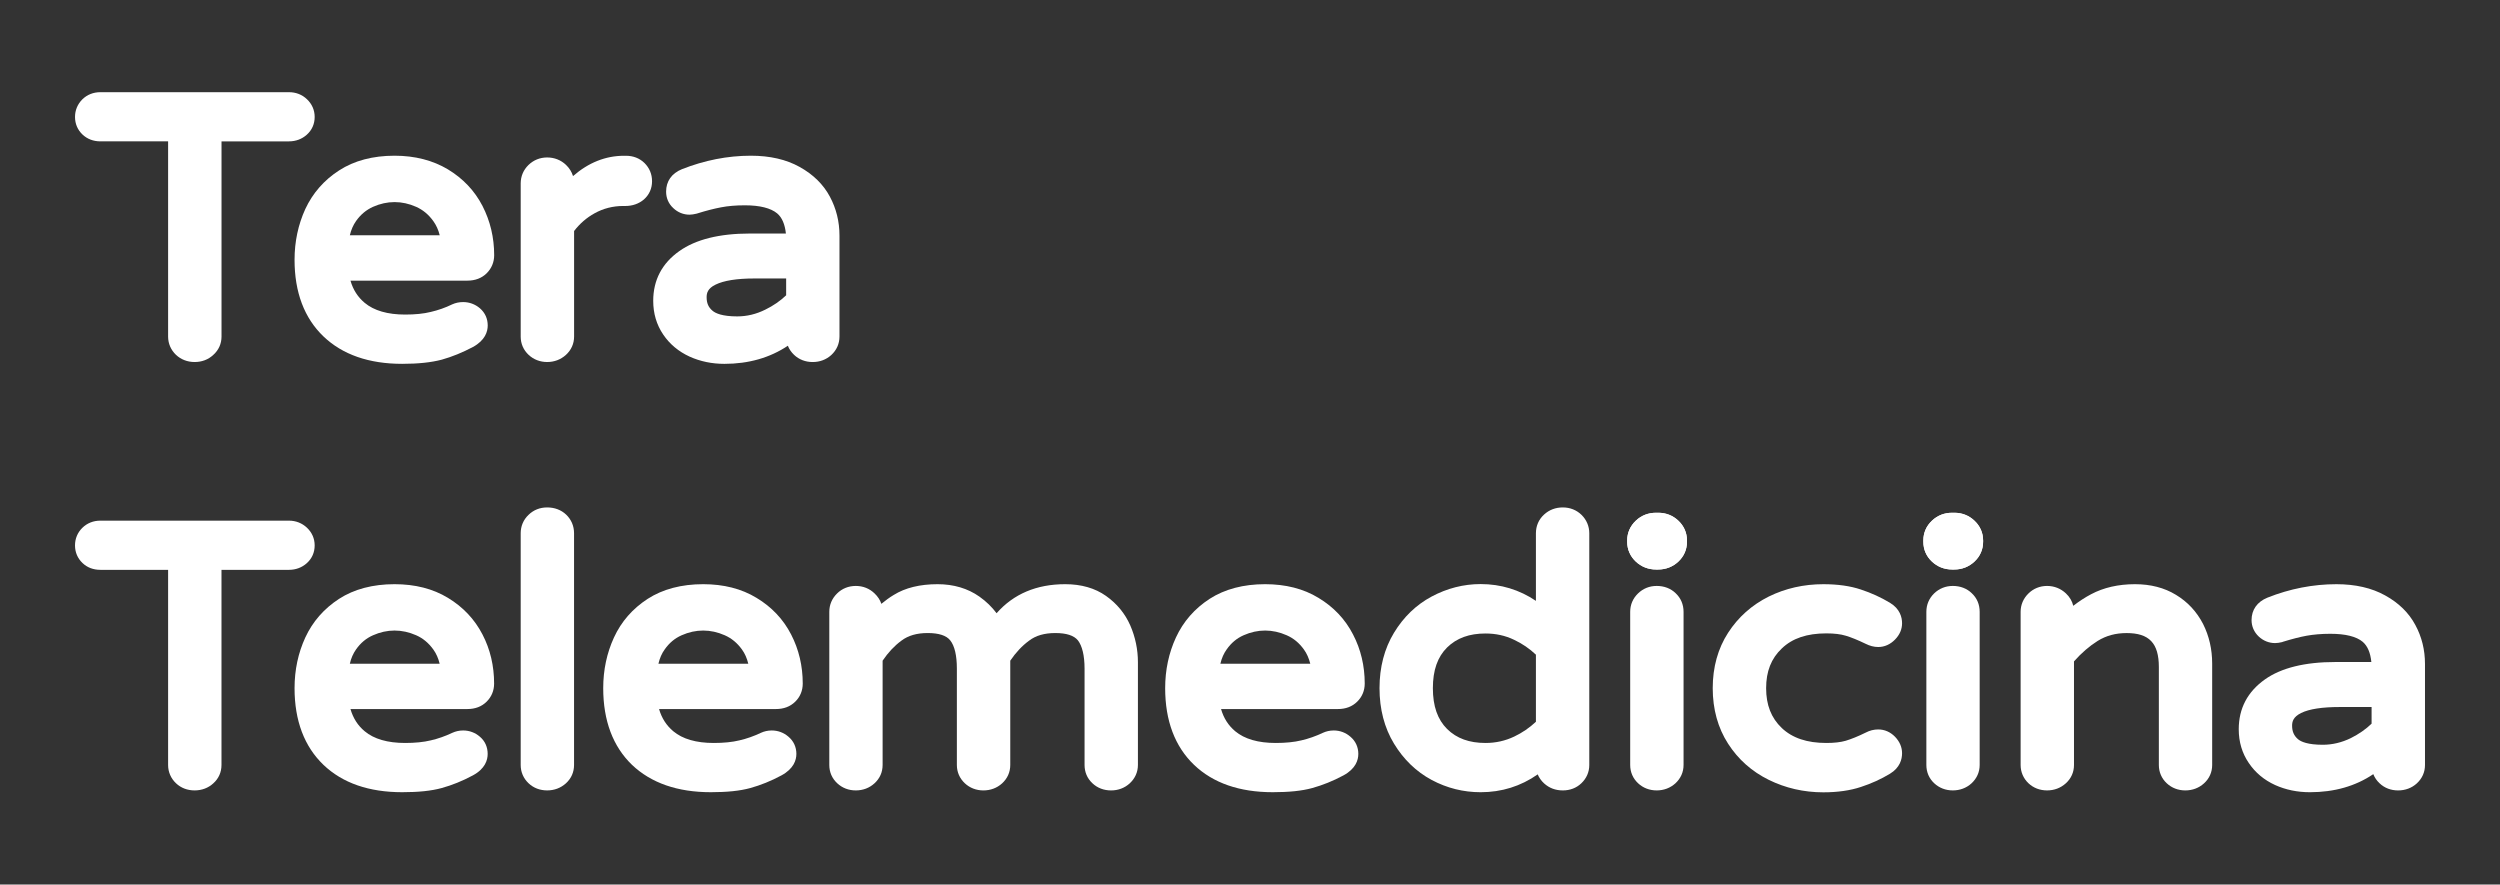 <?xml version="1.0" encoding="utf-8"?>
<!-- Generator: Adobe Illustrator 16.0.0, SVG Export Plug-In . SVG Version: 6.00 Build 0)  -->
<!DOCTYPE svg PUBLIC "-//W3C//DTD SVG 1.1//EN" "http://www.w3.org/Graphics/SVG/1.1/DTD/svg11.dtd">
<svg version="1.1" id="Layer_1" xmlns="http://www.w3.org/2000/svg" xmlns:xlink="http://www.w3.org/1999/xlink" x="0px" y="0px"
	 width="571.906px" height="202.341px" viewBox="5571.218 2563.72 571.906 202.341"
	 enable-background="new 5571.218 2563.72 571.906 202.341" xml:space="preserve">
<rect x="5571.218" y="2563.72" width="571.906" height="202.341" fill="#333333" stroke="none"/>
<rect x="1127.075" y="2853.246" fill="#33B9D7" width="6082.341" height="1672.239"/>
<g>
	<g>
		<g>
			<g>
				<path opacity="0.4" fill="#FFFFFF" d="M3895.787-1310.696v552.493c-107.677,0-194.991-87.345-194.991-195.034v-294.076
					c0-52.954-42.877-95.863-95.831-95.863h-99.104c-53.875,0-97.495-43.645-97.495-97.533c0-53.813,43.62-97.477,97.495-97.477
					h162.462C3794.005-1538.186,3895.787-1436.335,3895.787-1310.696"/>
				<g opacity="0.4">
					<defs>
						<path id="SVGID_1_" opacity="0.4" d="M3895.787-1538.186L3895.787-1538.186c0,107.646,87.277,194.96,194.96,194.96
							c53.863,0,97.472-43.651,97.472-97.539c0-53.869-43.608-97.421-97.472-97.421H3895.787z"/>
					</defs>
					<use xlink:href="#SVGID_1_"  overflow="visible" fill="#FFFFFF"/>
					<clipPath id="SVGID_2_">
						<use xlink:href="#SVGID_1_"  overflow="visible"/>
					</clipPath>
					<polygon clip-path="url(#SVGID_2_)" fill="#FFFFFF" points="3798.632,-1448.608 4030.099,-1197.496 4285.423,-1432.742 
						4053.889,-1683.9 					"/>
				</g>
			</g>
			<linearGradient id="SVGID_3_" gradientUnits="userSpaceOnUse" x1="3418.781" y1="-1164.716" x2="3906.204" y2="-1164.716">
				<stop  offset="0" style="stop-color:#F48031"/>
				<stop  offset="1" style="stop-color:#EF5023"/>
			</linearGradient>
			<path fill="url(#SVGID_3_)" d="M3906.204-1327.218v552.494c-107.678,0-194.991-87.352-194.991-195.035v-294.076
				c0-52.96-42.878-95.863-95.832-95.863h-99.11c-53.875,0-97.489-43.645-97.489-97.539c0-53.808,43.614-97.471,97.489-97.471
				h162.462C3804.422-1554.707,3906.204-1452.863,3906.204-1327.218"/>
			<g>
				<defs>
					<path id="SVGID_4_" d="M3906.253-1554.658L3906.253-1554.658c0,107.646,87.277,194.96,194.967,194.96
						c53.856,0,97.465-43.645,97.465-97.539c0-53.863-43.608-97.421-97.465-97.421H3906.253z"/>
				</defs>
				<clipPath id="SVGID_5_">
					<use xlink:href="#SVGID_4_"  overflow="visible"/>
				</clipPath>
				<linearGradient id="SVGID_6_" gradientUnits="userSpaceOnUse" x1="3808.928" y1="-1457.167" x2="4296.065" y2="-1457.167">
					<stop  offset="0" style="stop-color:#F48031"/>
					<stop  offset="1" style="stop-color:#EF5023"/>
				</linearGradient>
				
					<polygon clip-path="url(#SVGID_5_)" fill="#FFFFFF" stroke="url(#SVGID_6_)" stroke-width="0.25" stroke-miterlimit="10" points="
					3809.104,-1465.086 4040.564,-1213.961 4295.889,-1449.214 4064.36,-1700.372 				"/>
				<linearGradient id="SVGID_7_" gradientUnits="userSpaceOnUse" x1="3906.128" y1="-1457.178" x2="4198.81" y2="-1457.178">
					<stop  offset="0" style="stop-color:#F48031"/>
					<stop  offset="1" style="stop-color:#EF5023"/>
				</linearGradient>
				
					<use xlink:href="#SVGID_4_"  overflow="visible" fill="none" stroke="url(#SVGID_7_)" stroke-width="0.25" stroke-miterlimit="10"/>
			</g>
		</g>
	</g>
	<g id="text_3_">
		<path fill="#FFFFFF" d="M4502.973-1072.048c0-7.268-2.857-13.763-8.245-18.854c-5.159-4.862-11.839-7.484-19.138-7.484h-200.843
			c-7.447,0-14.084,2.623-19.188,7.633c-5.097,4.985-7.818,11.523-7.818,18.705c0,7.379,2.765,13.787,7.967,18.754
			c5.011,4.855,11.592,7.286,19.039,7.286h72.142v207.863c0,7.503,3.012,14.319,8.405,19.435c5.345,5.079,12.217,7.615,19.85,7.615
			c7.534,0,14.462-2.536,19.843-7.485c5.777-5.159,8.746-11.975,8.746-19.564v-207.863h71.857c7.206,0,13.837-2.431,19.039-7.138
			C4500.115-1058.069,4502.973-1064.563,4502.973-1072.048"/>
		<path fill="#FFFFFF" d="M4686.075-905.578c5.245-5.097,8.01-11.827,8.01-19.305c0-18.754-4.095-36.408-12.364-52.255
			c-8.388-16.23-20.802-29.393-36.835-39.042c-16.026-9.742-35.121-14.536-56.825-14.536c-23.097,0-43.052,5.246-59.078,15.587
			c-16.088,10.447-28.15,24.278-35.987,41.177c-7.577,16.447-11.449,34.552-11.449,53.968c0,34.707,10.46,62.164,30.822,81.686
			c20.202,19.336,48.396,29.115,83.808,29.115c17.084,0,30.964-1.373,42.123-4.447c10.93-3.031,22.051-7.466,33.222-13.503
			c13.027-7.058,15.692-16.255,15.692-22.837c0-7.25-2.771-13.614-8.214-18.253c-5.097-4.435-11.307-6.711-17.889-6.711
			c-4.206,0-8.06,0.903-11.591,2.517c-7.349,3.501-15.137,6.254-22.855,8.017c-7.646,1.874-16.855,2.777-27.297,2.777
			c-18.705,0-33.266-4.194-43.144-12.495c-7.343-6.087-12.254-13.825-15.13-23.629h124.458
			C4673.902-897.748,4680.817-900.37,4686.075-905.578 M4540.432-945.982c1.287-5.913,3.631-11.028,6.631-15.309
			c4.874-6.903,10.794-11.845,18.093-15.049c15.03-6.687,30.729-6.687,45.896,0c7.262,3.204,13.225,8.189,18.278,15.136
			c3.099,4.305,5.356,9.396,6.772,15.222H4540.432z"/>
		<path fill="#FFFFFF" d="M4750.584-1112.47c-7.732,0-14.549,2.709-19.893,7.955c-5.506,5.245-8.308,12.13-8.308,19.528v246.844
			c0,7.503,2.957,14.319,8.394,19.435c5.345,5.079,12.174,7.615,19.807,7.615c7.533,0,14.405-2.536,19.886-7.485
			c5.74-5.159,8.74-11.975,8.74-19.564v-246.844c0-7.72-2.913-14.561-8.437-19.85
			C4765.516-1109.848,4758.451-1112.47,4750.584-1112.47"/>
		<path fill="#FFFFFF" d="M5014.747-905.578c5.245-5.097,8.022-11.827,8.022-19.305c0-18.754-4.163-36.408-12.364-52.255
			c-8.345-16.23-20.766-29.393-36.891-39.042c-15.983-9.742-35.065-14.536-56.776-14.536c-23.104,0-43.002,5.246-59.078,15.587
			c-16.125,10.447-28.156,24.278-35.938,41.177c-7.583,16.447-11.449,34.552-11.449,53.968c0,34.707,10.404,62.164,30.68,81.686
			c20.345,19.336,48.488,29.115,83.894,29.115c17.135,0,30.965-1.373,42.136-4.447c10.874-3.031,22.046-7.466,33.167-13.503
			c13.014-7.058,15.834-16.255,15.834-22.837c0-7.25-2.912-13.614-8.355-18.253c-5.104-4.435-11.252-6.711-17.932-6.711
			c-4.107,0-8.018,0.903-11.506,2.517c-7.391,3.501-15.123,6.254-22.855,8.017c-7.59,1.874-16.843,2.777-27.34,2.777
			c-18.704,0-33.209-4.194-43.131-12.495c-7.256-6.087-12.278-13.825-15.136-23.629h124.452
			C5002.524-897.748,5009.446-900.37,5014.747-905.578 M4869.061-945.982c1.386-5.913,3.587-11.028,6.729-15.309
			c4.813-6.903,10.781-11.845,18.037-15.049c15.03-6.687,30.772-6.687,45.853,0c7.306,3.204,13.312,8.189,18.334,15.136
			c3.136,4.305,5.345,9.396,6.772,15.222H4869.061z"/>
		<path fill="#FFFFFF" d="M5345.763-1018.228c-11.697-8.301-26.35-12.489-43.422-12.489c-30.544,0-55.025,10.342-73.112,30.915
			c-4.954-6.6-10.961-12.513-18.315-17.715c-12.408-8.728-27.438-13.2-44.566-13.2c-18.705,0-34.416,3.848-46.57,11.394
			c-4.732,2.795-9.074,6.105-13.268,9.525c-1.342-4.088-3.829-7.868-7.312-11.159c-5.388-5.202-12.303-7.911-19.893-7.911
			c-7.769,0-14.702,2.814-19.954,8.017c-5.438,5.332-8.295,12.062-8.295,19.571v163.049c0,7.589,2.857,14.319,8.449,19.521
			c5.344,4.992,12.117,7.615,19.8,7.615c7.497,0,14.406-2.536,19.806-7.485c5.771-5.245,8.729-11.975,8.729-19.651v-111.036
			c5.913-8.752,12.643-15.891,19.984-21.291c7.312-5.523,16.516-8.146,28.064-8.146c11.74,0,19.898,2.623,23.949,7.8
			c4.684,5.833,7.076,16.193,7.076,30.018v102.654c0,7.589,2.945,14.319,8.486,19.521c5.295,4.949,12.18,7.615,19.757,7.615
			c7.583,0,14.419-2.536,19.899-7.485c5.733-5.245,8.733-11.975,8.733-19.651v-111.036c5.913-8.752,12.644-15.891,19.997-21.291
			c7.244-5.523,16.417-8.146,28.045-8.146c11.797,0,19.818,2.623,24.013,7.8c4.534,5.833,7.063,16.193,7.063,30.018v102.654
			c0,7.589,2.814,14.319,8.395,19.521c5.244,4.992,12.16,7.615,19.849,7.615c7.491,0,14.375-2.536,19.8-7.485
			c5.678-5.245,8.783-11.975,8.783-19.651v-109.471c0-13.503-2.759-26.684-8.104-39.024
			C5366.039-999.474,5357.299-1010.076,5345.763-1018.228"/>
		<path fill="#FFFFFF" d="M5613.217-905.578c5.245-5.097,8.065-11.827,8.065-19.305c0-18.754-4.15-36.408-12.42-52.255
			c-8.344-16.23-20.752-29.393-36.878-39.042c-15.94-9.742-35.065-14.536-56.782-14.536c-23.098,0-42.983,5.246-59.078,15.587
			c-16.076,10.447-28.106,24.278-35.919,41.177c-7.596,16.447-11.462,34.552-11.462,53.968c0,34.707,10.404,62.164,30.791,81.686
			c20.221,19.336,48.365,29.115,83.783,29.115c17.127,0,31.014-1.373,42.135-4.447c10.881-3.031,22.082-7.466,33.254-13.503
			c12.982-7.058,15.748-16.255,15.748-22.837c0-7.25-2.914-13.614-8.357-18.253c-5.096-4.435-11.213-6.711-17.832-6.711
			c-4.206,0-8.078,0.903-11.604,2.517c-7.393,3.501-15.137,6.254-22.855,8.017c-7.59,1.874-16.838,2.777-27.297,2.777
			c-18.748,0-33.21-4.194-43.188-12.495c-7.242-6.087-12.253-13.825-15.074-23.629h124.403
			C5601.001-897.748,5607.916-900.37,5613.217-905.578 M5467.53-945.982c1.386-5.913,3.631-11.028,6.742-15.309
			c4.855-6.903,10.77-11.845,18.024-15.049c15.03-6.687,30.785-6.687,45.853,0c7.349,3.204,13.312,8.189,18.334,15.136
			c3.148,4.305,5.345,9.396,6.816,15.222H5467.53z"/>
		<path fill="#FFFFFF" d="M5832.282-1112.47c-7.732,0-14.406,2.518-19.955,7.546c-5.721,5.202-8.728,12.105-8.728,19.936v72.011
			c-17.561-11.827-37.317-17.87-58.873-17.87c-18.321,0-35.845,4.559-52.156,13.268c-16.472,8.79-29.975,21.822-40.132,38.616
			c-10.218,16.855-15.408,36.705-15.408,58.979c0,22.324,5.19,42.191,15.408,59.022c10.157,16.793,23.66,29.87,40.132,38.709
			c16.312,8.728,33.835,13.07,52.156,13.07c22.379,0,42.698-6.34,60.784-19.008c1.473,3.55,3.773,6.859,6.816,9.612
			c5.549,5.054,12.223,7.485,19.955,7.485c7.546,0,14.418-2.536,19.707-7.615c5.48-5.202,8.449-11.932,8.449-19.435v-246.844
			c0-7.398-2.871-14.283-8.313-19.614C5846.786-1109.761,5839.871-1112.47,5832.282-1112.47 M5780.46-868.44
			c-9.501,4.534-19.664,6.816-30.531,6.816c-17.276,0-30.687-4.819-40.898-14.882c-10.17-10.107-15.167-24.296-15.167-43.478
			c0-19.181,4.997-33.302,15.167-43.366c10.212-10.021,23.622-14.882,40.898-14.882c10.781,0,21.03,2.153,30.531,6.773
			c8.536,4.002,16.323,9.353,23.14,15.786v71.43C5796.783-877.793,5788.996-872.461,5780.46-868.44"/>
		<path fill="#FFFFFF" d="M5955.292-1098.342c-5.869-5.592-13.262-8.45-21.414-8.45h-2.437c-8.165,0-15.606,2.858-21.433,8.45
			c-6.006,5.678-9.211,12.946-9.211,21.006v1.466c0,8.165,3.205,15.414,9.211,21.092c5.826,5.48,13.268,8.406,21.433,8.406h2.437
			c8.152,0,15.545-2.926,21.414-8.406c6.025-5.678,9.174-12.927,9.174-21.092v-1.466
			C5964.466-1085.396,5961.317-1092.664,5955.292-1098.342"/>
		<path fill="#FFFFFF" d="M5932.245-1028.867c-7.775,0-14.598,2.814-19.941,8.017c-5.486,5.332-8.301,12.062-8.301,19.571v163.049
			c0,7.589,2.857,14.319,8.406,19.521c5.331,4.992,12.16,7.615,19.836,7.615c7.49,0,14.375-2.536,19.855-7.485
			c5.678-5.245,8.734-11.975,8.734-19.651v-163.049c0-7.831-2.908-14.647-8.456-19.849
			C5947.146-1026.245,5940.069-1028.867,5932.245-1028.867"/>
		<path fill="#FFFFFF" d="M6112.905-978.338c8.405,0,15.32,0.835,20.665,2.493c5.771,1.701,12.921,4.621,21.235,8.623
			c4.286,2.152,8.783,3.396,13.359,3.396c6.73,0,12.879-2.814,17.889-7.936c4.918-5.01,7.497-10.917,7.497-17.351
			c0-6.296-2.196-15.371-12.978-21.865c-9.463-5.679-19.805-10.429-30.877-14.066c-11.308-3.823-24.773-5.672-39.996-5.672
			c-20.889,0-40.403,4.429-58.105,13.138c-18.043,8.987-32.598,21.971-43.33,38.616c-10.837,16.75-16.36,36.593-16.36,58.979
			c0,22.429,5.523,42.315,16.36,59.133c10.732,16.682,25.287,29.628,43.33,38.511c17.702,8.709,37.217,13.268,58.105,13.268
			c15.223,0,28.688-1.936,39.996-5.703c11.072-3.612,21.414-8.294,30.934-14.06c10.725-6.495,12.921-15.482,12.921-21.89
			c0-6.408-2.579-12.427-7.54-17.542c-4.967-5.078-11.115-7.763-17.846-7.763c-4.576,0-9.073,1.095-13.359,3.371
			c-8.252,4.064-15.465,6.928-21.235,8.666c-5.345,1.571-12.26,2.369-20.665,2.369c-20.611,0-36.167-5.246-47.475-15.934
			c-11.27-10.75-16.657-24.538-16.657-42.426c0-17.845,5.388-31.583,16.657-42.271
			C6076.738-973.136,6092.294-978.338,6112.905-978.338"/>
		<path fill="#FFFFFF" d="M6270.616-1098.342c-5.871-5.592-13.219-8.45-21.427-8.45h-2.388c-8.202,0-15.612,2.858-21.42,8.45
			c-6.063,5.678-9.168,12.946-9.168,21.006v1.466c0,8.165,3.105,15.414,9.168,21.092c5.808,5.48,13.218,8.406,21.42,8.406h2.388
			c8.208,0,15.556-2.926,21.427-8.406c6.062-5.678,9.24-12.927,9.24-21.092v-1.466
			C6279.856-1085.396,6276.678-1092.664,6270.616-1098.342"/>
		<path fill="#FFFFFF" d="M6247.563-1028.867c-7.677,0-14.554,2.814-19.942,8.017c-5.399,5.332-8.201,12.062-8.201,19.571v163.049
			c0,7.589,2.802,14.319,8.381,19.521c5.344,4.992,12.186,7.615,19.763,7.615s14.462-2.536,19.899-7.485
			c5.678-5.245,8.733-11.975,8.733-19.651v-163.049c0-7.831-2.864-14.647-8.45-19.849
			C6262.494-1026.245,6255.442-1028.867,6247.563-1028.867"/>
		<path fill="#FFFFFF" d="M6485.239-1019.385c-12.396-7.596-27.049-11.332-43.65-11.332c-17.709,0-33.457,3.612-46.725,10.683
			c-6.539,3.42-12.879,7.614-18.996,12.346c-1.225-5.054-3.848-9.482-7.861-13.268c-5.45-5.097-12.365-7.911-20.041-7.911
			c-7.59,0-14.555,2.814-19.855,8.06c-5.389,5.289-8.301,12.019-8.301,19.528v163.136c0,7.503,2.956,14.319,8.355,19.435
			c5.389,5.079,12.254,7.615,19.801,7.615c7.583,0,14.405-2.536,19.893-7.485c5.771-5.159,8.783-11.975,8.783-19.564v-110.374
			c7.967-8.988,16.459-16.317,25.23-21.804c9.173-5.672,19.236-8.338,30.834-8.338c24.006,0,34.311,10.769,34.311,36.21v104.306
			c0,7.503,2.914,14.319,8.406,19.435c5.345,4.992,12.161,7.615,19.794,7.615c7.503,0,14.412-2.536,19.843-7.485
			c5.734-5.159,8.74-11.975,8.74-19.564v-108.073c0-15.136-3.247-29.394-9.687-42.142
			C6507.384-1001.367,6497.796-1011.838,6485.239-1019.385"/>
		<path fill="#FFFFFF" d="M6740.198-987.22c-6.921-12.99-17.752-23.628-32.207-31.564c-14.227-7.936-31.688-11.932-51.865-11.932
			c-24.822,0-49.539,4.794-73.496,14.338c-10.881,4.411-16.887,12.903-16.887,23.913c0,6.73,2.716,12.835,7.683,17.499
			c4.775,4.454,10.788,6.946,17.375,6.946c2.196,0,4.583-0.34,7.583-1.052l0.619-0.278c9.303-2.882,17.895-5.122,25.385-6.495
			c7.207-1.293,15.748-2.066,25.244-2.066c16.082,0,27.674,2.864,34.502,8.561c5.189,4.472,8.201,11.61,9.204,21.501h-38.405
			c-32.363,0-57.655,6.235-75.018,18.575c-18.421,13.101-27.816,30.859-27.816,52.985c0,13.503,3.581,25.565,10.645,35.888
			c6.91,10.317,16.404,18.235,28.145,23.585c11.363,5.122,23.758,7.633,37.026,7.633c25.812,0,48.487-6.383,67.478-19.243
			c1.441,3.594,3.631,6.878,6.674,9.717c5.301,5.079,12.18,7.615,19.763,7.615c7.577,0,14.499-2.536,19.898-7.485
			c5.722-5.245,8.728-11.975,8.728-19.564v-107.665C6750.454-960.641,6747.071-974.515,6740.198-987.22 M6671.447-866.789
			c-9.655,4.688-19.676,7.076-29.876,7.076c-15.891,0-23.152-3.204-26.355-5.932c-4.33-3.699-6.285-8.239-6.285-14.388
			c0-4.367,1.15-9.309,9.588-13.521c8.728-4.28,22.564-6.365,41.232-6.365h33.834v17.734
			C6687.517-876.29,6680.026-871.088,6671.447-866.789"/>
		<path fill="#FFFFFF" d="M4274.747-1502.329h72.142v207.863c0,7.589,3.012,14.319,8.405,19.502
			c5.345,5.01,12.217,7.633,19.85,7.633c7.59,0,14.462-2.518,19.843-7.571c5.777-5.134,8.79-11.932,8.79-19.564v-207.863h71.813
			c7.206,0,13.837-2.425,19.039-7.138c5.486-4.923,8.344-11.418,8.344-18.853c0-7.312-2.857-13.806-8.245-18.903
			c-5.159-4.949-11.839-7.484-19.138-7.484h-200.843c-7.447,0-14.084,2.623-19.188,7.614c-5.097,5.115-7.818,11.567-7.818,18.773
			c0,7.33,2.765,13.738,7.967,18.705C4260.719-1504.865,4267.3-1502.329,4274.747-1502.329"/>
		<path fill="#FFFFFF" d="M4644.886-1472.502c-16.082-9.631-35.164-14.555-56.825-14.555c-23.054,0-42.996,5.245-59.078,15.692
			c-16.132,10.367-28.15,24.297-35.987,41.09c-7.533,16.515-11.449,34.639-11.449,54.08c0,34.639,10.41,62.078,30.822,81.642
			c20.245,19.354,48.445,29.159,83.808,29.159c17.084,0,30.908-1.485,42.179-4.454c10.874-3.05,21.995-7.565,33.21-13.503
			c12.921-7.095,15.704-16.317,15.704-22.899c0-7.243-2.826-13.546-8.27-18.278c-5.097-4.342-11.251-6.643-17.889-6.643
			c-4.206,0-8.115,0.816-11.641,2.431c-7.299,3.55-15.031,6.26-22.806,8.066c-7.646,1.93-16.855,2.814-27.297,2.814
			c-18.705,0-33.21-4.194-43.144-12.495c-7.299-6.105-12.297-13.825-15.13-23.629h124.458c8.351,0,15.266-2.623,20.566-7.824
			c5.246-5.208,8.022-11.808,8.022-19.311c0-18.792-4.206-36.402-12.42-52.379
			C4673.376-1449.708,4660.969-1462.803,4644.886-1472.502 M4636.158-1402.297h-95.727c1.33-5.827,3.631-10.924,6.631-15.223
			c4.924-6.928,10.837-11.827,18.043-15.099c15.124-6.73,30.835-6.73,45.946,0c7.262,3.272,13.225,8.171,18.278,15.186
			C4632.429-1413.134,4634.729-1408.081,4636.158-1402.297"/>
		<path fill="#FFFFFF" d="M4833.654-1433.497c7.881,0,14.561-2.388,19.998-6.99c5.579-4.985,8.635-11.591,8.635-19.416
			c0-7.503-2.809-14.171-8.065-19.373c-5.246-5.115-12.019-7.719-19.707-7.719h-2.054c-19.608,0-37.83,7.243-54.346,21.649
			c-1.336-4.447-3.915-8.536-7.484-11.932c-5.449-5.202-12.458-7.911-20.047-7.911c-7.688,0-14.549,2.814-19.948,8.066
			c-5.382,5.289-8.252,12.018-8.252,19.608v163.049c0,7.589,2.914,14.319,8.449,19.502c5.345,5.01,12.211,7.633,19.751,7.633
			c7.589,0,14.405-2.623,19.843-7.46c5.783-5.202,8.839-12.043,8.839-19.676v-112.372c6.013-7.868,13.312-14.208,21.848-18.897
			c9.16-5.097,19.416-7.763,30.543-7.763H4833.654z"/>
		<path fill="#FFFFFF" d="M5061.893-1294.465v-107.597c0-14.795-3.445-28.769-10.262-41.48
			c-6.909-12.94-17.802-23.628-32.208-31.583c-14.221-7.936-31.682-11.932-51.871-11.932c-24.859,0-49.521,4.924-73.434,14.363
			c-10.887,4.404-16.855,12.792-16.855,23.907c0,6.816,2.579,12.841,7.602,17.505c4.763,4.559,10.824,7.033,17.362,7.033
			c2.146,0,4.677-0.433,7.534-1.101l0.767-0.235c9.21-2.882,17.802-5.115,25.243-6.495c7.256-1.417,15.805-2.146,25.379-2.146
			c15.946,0,27.588,2.944,34.416,8.641c5.152,4.342,8.202,11.548,9.26,21.414h-38.511c-32.3,0-57.5,6.303-74.955,18.668
			c-18.434,13.008-27.829,30.878-27.829,53.003c0,13.392,3.526,25.435,10.646,35.888c6.859,10.212,16.46,18.185,28.144,23.523
			c11.313,5.115,23.771,7.695,37.039,7.695c25.806,0,48.469-6.495,67.564-19.287c1.385,3.631,3.618,6.816,6.631,9.717
			c5.301,5.01,12.117,7.633,19.805,7.633c7.491,0,14.363-2.518,19.794-7.46C5058.88-1280.035,5061.893-1286.833,5061.893-1294.465
			 M4982.867-1323.104c-9.601,4.775-19.565,7.182-29.876,7.182c-15.891,0-23.134-3.272-26.326-6.043
			c-4.348-3.594-6.26-8.146-6.26-14.301c0-4.385,1.053-9.414,9.539-13.503c8.74-4.299,22.62-6.538,41.227-6.538h33.933v17.895
			C4998.956-1332.5,4991.458-1327.298,4982.867-1323.104"/>
		<path fill="#FFFFFF" d="M5955.292-1098.342c-5.869-5.592-13.262-8.45-21.414-8.45h-2.437c-8.165,0-15.606,2.858-21.433,8.45
			c-6.006,5.678-9.211,12.946-9.211,21.006v1.466c0,8.165,3.205,15.414,9.211,21.092c5.826,5.48,13.268,8.406,21.433,8.406h2.437
			c8.152,0,15.545-2.926,21.414-8.406c6.025-5.678,9.174-12.927,9.174-21.092v-1.466
			C5964.466-1085.396,5961.317-1092.664,5955.292-1098.342"/>
		<path fill="#FFFFFF" d="M6270.616-1098.342c-5.871-5.592-13.219-8.45-21.427-8.45h-2.388c-8.202,0-15.612,2.858-21.42,8.45
			c-6.063,5.678-9.168,12.946-9.168,21.006v1.466c0,8.165,3.105,15.414,9.168,21.092c5.808,5.48,13.218,8.406,21.42,8.406h2.388
			c8.208,0,15.556-2.926,21.427-8.406c6.062-5.678,9.24-12.927,9.24-21.092v-1.466
			C6279.856-1085.396,6276.678-1092.664,6270.616-1098.342"/>
	</g>
</g>
<g>
	<defs>
		<rect id="SVGID_8_" y="-316" width="6435" height="1080"/>
	</defs>
	<clipPath id="SVGID_9_">
		<use xlink:href="#SVGID_8_"  overflow="visible"/>
	</clipPath>
	<g clip-path="url(#SVGID_9_)">
		
			<linearGradient id="SVGID_10_" gradientUnits="userSpaceOnUse" x1="5374.119" y1="207.681" x2="6427.555" y2="207.681" gradientTransform="matrix(1 0.017 -0.018 1.052 4.447 -79.478)">
			<stop  offset="0" style="stop-color:#F48031"/>
			<stop  offset="1" style="stop-color:#EF5023"/>
		</linearGradient>
		<path opacity="0.3" fill="url(#SVGID_10_)" d="M5938.752-349.437l-554.253-9.105l-20.18,1175.306l951.605,15.633
			c0,0,237.458-370.56,6.218-587.716s-110.404-519.965-32.289-553.516c78.117-33.549,12.608-34.627,12.608-34.627"/>
		<path fill="#33B9D7" d="M6254.305,764H0V-316h6254.305c0,0-220.813,272,0,540C6475.115,492,6344.264,652,6254.305,764z"/>
	</g>
</g>
<g>
	<defs>
		<rect id="SVGID_11_" x="156.534" y="1245.756" width="6278.466" height="1053.727"/>
	</defs>
	<clipPath id="SVGID_12_">
		<use xlink:href="#SVGID_11_"  overflow="visible"/>
	</clipPath>
	<rect x="50.988" y="1266.619" clip-path="url(#SVGID_12_)" fill="#33B9D7" width="5569.645" height="1012"/>
	<polyline clip-path="url(#SVGID_12_)" fill="#33B9D7" points="6109.738,1266.619 5610.661,1266.619 5610.661,2278.619 
		6350.188,2278.619 6350.188,1580.865 	"/>
	<g clip-path="url(#SVGID_12_)">
		<g>
			<g>
				<path opacity="0.4" fill="#FFFFFF" d="M6410.179,1575.771v747.232c-145.629,0-263.721-118.135-263.721-263.781v-397.729
					c0-71.619-57.99-129.648-129.607-129.648h-134.037c-72.863,0-131.859-59.029-131.859-131.912
					c0-72.783,58.996-131.834,131.859-131.834h219.725C6272.521,1268.1,6410.179,1405.848,6410.179,1575.771"/>
			</g>
			<linearGradient id="SVGID_13_" gradientUnits="userSpaceOnUse" x1="5765.041" y1="1773.206" x2="6424.268" y2="1773.206">
				<stop  offset="0" style="stop-color:#F48031"/>
				<stop  offset="1" style="stop-color:#EF5023"/>
			</linearGradient>
			<path fill="url(#SVGID_13_)" d="M6424.268,1553.426v747.232c-145.632,0-263.721-118.141-263.721-263.781v-397.729
				c0-71.625-57.991-129.648-129.609-129.648h-134.045c-72.864,0-131.852-59.027-131.852-131.92
				c0-72.773,58.987-131.826,131.852-131.826h219.726C6286.61,1245.754,6424.268,1383.496,6424.268,1553.426"/>
		</g>
	</g>
</g>
<g id="text_1_">
	<path fill="#FFFFFF" d="M5643.201,2688.484c0-1.561-0.613-2.957-1.771-4.049c-1.107-1.047-2.542-1.609-4.109-1.609h-43.143
		c-1.6,0-3.025,0.563-4.121,1.641c-1.096,1.07-1.68,2.475-1.68,4.018c0,1.586,0.594,2.961,1.712,4.029
		c1.076,1.043,2.489,1.564,4.089,1.564h15.496v44.65c0,1.611,0.646,3.074,1.806,4.174c1.148,1.09,2.624,1.635,4.264,1.635
		c1.618,0,3.106-0.545,4.262-1.607c1.241-1.107,1.88-2.572,1.88-4.201v-44.65h15.436c1.547,0,2.971-0.521,4.089-1.533
		C5642.588,2691.486,5643.201,2690.092,5643.201,2688.484"/>
	<path fill="#FFFFFF" d="M5682.531,2724.242c1.127-1.094,1.721-2.541,1.721-4.146c0-4.029-0.879-7.82-2.655-11.225
		c-1.802-3.486-4.469-6.314-7.912-8.387c-3.442-2.092-7.544-3.123-12.206-3.123c-4.962,0-9.248,1.127-12.69,3.35
		c-3.456,2.244-6.046,5.213-7.729,8.844c-1.628,3.533-2.46,7.422-2.46,11.594c0,7.455,2.247,13.354,6.621,17.547
		c4.339,4.152,10.395,6.252,18.001,6.252c3.671,0,6.651-0.293,9.049-0.955c2.348-0.65,4.737-1.604,7.137-2.898
		c2.798-1.518,3.371-3.494,3.371-4.906c0-1.559-0.596-2.924-1.766-3.922c-1.094-0.953-2.429-1.441-3.842-1.441
		c-0.903,0-1.731,0.193-2.49,0.541c-1.578,0.752-3.251,1.344-4.91,1.723c-1.641,0.402-3.62,0.596-5.862,0.596
		c-4.018,0-7.146-0.9-9.268-2.684c-1.577-1.307-2.633-2.969-3.249-5.076h26.733
		C5679.918,2725.924,5681.402,2725.361,5682.531,2724.242 M5651.247,2715.564c0.276-1.271,0.78-2.369,1.425-3.289
		c1.048-1.482,2.318-2.545,3.887-3.232c3.229-1.436,6.601-1.436,9.858,0c1.561,0.688,2.841,1.758,3.925,3.252
		c0.667,0.924,1.151,2.018,1.456,3.27H5651.247z"/>
	<path fill="#FFFFFF" d="M5696.389,2679.801c-1.661,0-3.125,0.582-4.272,1.709c-1.183,1.127-1.784,2.607-1.784,4.195v53.023
		c0,1.611,0.635,3.074,1.802,4.174c1.148,1.09,2.616,1.635,4.255,1.635c1.619,0,3.095-0.545,4.272-1.607
		c1.232-1.107,1.877-2.572,1.877-4.201v-53.023c0-1.658-0.626-3.129-1.813-4.264
		C5699.596,2680.365,5698.079,2679.801,5696.389,2679.801"/>
	<path fill="#FFFFFF" d="M5753.132,2724.242c1.126-1.094,1.723-2.541,1.723-4.146c0-4.029-0.894-7.82-2.655-11.225
		c-1.792-3.486-4.461-6.314-7.924-8.387c-3.434-2.092-7.533-3.123-12.196-3.123c-4.963,0-9.237,1.127-12.69,3.35
		c-3.463,2.244-6.048,5.213-7.72,8.844c-1.628,3.533-2.459,7.422-2.459,11.594c0,7.455,2.235,13.354,6.59,17.547
		c4.37,4.152,10.416,6.252,18.021,6.252c3.682,0,6.652-0.293,9.051-0.955c2.336-0.65,4.736-1.604,7.125-2.898
		c2.795-1.518,3.401-3.494,3.401-4.906c0-1.559-0.625-2.924-1.795-3.922c-1.097-0.953-2.417-1.441-3.853-1.441
		c-0.882,0-1.722,0.193-2.472,0.541c-1.587,0.752-3.247,1.344-4.908,1.723c-1.631,0.402-3.618,0.596-5.873,0.596
		c-4.017,0-7.134-0.9-9.264-2.684c-1.56-1.307-2.638-2.969-3.252-5.076h26.732
		C5750.506,2725.924,5751.992,2725.361,5753.132,2724.242 M5721.838,2715.564c0.297-1.271,0.77-2.369,1.445-3.289
		c1.034-1.482,2.316-2.545,3.875-3.232c3.229-1.436,6.609-1.436,9.85,0c1.568,0.688,2.857,1.758,3.938,3.252
		c0.674,0.924,1.147,2.018,1.454,3.27H5721.838z"/>
	<path fill="#FFFFFF" d="M5824.234,2700.045c-2.512-1.783-5.66-2.684-9.328-2.684c-6.561,0-11.818,2.223-15.704,6.641
		c-1.063-1.416-2.354-2.688-3.935-3.805c-2.665-1.875-5.894-2.836-9.571-2.836c-4.019,0-7.394,0.826-10.005,2.449
		c-1.016,0.6-1.948,1.311-2.849,2.045c-0.288-0.877-0.823-1.689-1.571-2.396c-1.157-1.117-2.643-1.699-4.273-1.699
		c-1.669,0-3.157,0.604-4.285,1.723c-1.168,1.145-1.781,2.59-1.781,4.203v35.023c0,1.631,0.613,3.076,1.814,4.193
		c1.147,1.072,2.602,1.635,4.252,1.635c1.611,0,3.095-0.545,4.254-1.607c1.241-1.127,1.876-2.572,1.876-4.221v-23.852
		c1.271-1.879,2.716-3.412,4.292-4.572c1.57-1.188,3.547-1.75,6.028-1.75c2.522,0,4.274,0.563,5.145,1.676
		c1.007,1.252,1.521,3.477,1.521,6.447v22.051c0,1.631,0.633,3.076,1.823,4.193c1.136,1.063,2.615,1.635,4.243,1.635
		c1.629,0,3.098-0.545,4.274-1.607c1.231-1.127,1.876-2.572,1.876-4.221v-23.852c1.271-1.879,2.717-3.412,4.296-4.572
		c1.556-1.188,3.526-1.75,6.023-1.75c2.534,0,4.257,0.563,5.157,1.676c0.975,1.252,1.519,3.477,1.519,6.447v22.051
		c0,1.631,0.604,3.076,1.803,4.193c1.127,1.072,2.612,1.635,4.264,1.635c1.608,0,3.088-0.545,4.253-1.607
		c1.221-1.127,1.887-2.572,1.887-4.221v-23.514c0-2.9-0.593-5.732-1.74-8.383C5828.59,2704.074,5826.713,2701.795,5824.234,2700.045
		"/>
	<path fill="#FFFFFF" d="M5881.685,2724.242c1.127-1.094,1.731-2.541,1.731-4.146c0-4.029-0.891-7.82-2.668-11.225
		c-1.791-3.486-4.457-6.314-7.921-8.387c-3.424-2.092-7.532-3.123-12.197-3.123c-4.961,0-9.232,1.127-12.69,3.35
		c-3.452,2.244-6.037,5.213-7.714,8.844c-1.633,3.533-2.462,7.422-2.462,11.594c0,7.455,2.234,13.354,6.613,17.547
		c4.344,4.152,10.389,6.252,17.997,6.252c3.678,0,6.662-0.293,9.05-0.955c2.337-0.65,4.743-1.604,7.143-2.898
		c2.789-1.518,3.384-3.494,3.384-4.906c0-1.559-0.626-2.924-1.796-3.922c-1.094-0.953-2.408-1.441-3.83-1.441
		c-0.903,0-1.734,0.193-2.492,0.541c-1.588,0.752-3.252,1.344-4.908,1.723c-1.631,0.402-3.618,0.596-5.865,0.596
		c-4.027,0-7.134-0.9-9.275-2.684c-1.557-1.307-2.633-2.969-3.238-5.076h26.722
		C5879.061,2725.924,5880.546,2725.361,5881.685,2724.242 M5850.391,2715.564c0.298-1.271,0.78-2.369,1.448-3.289
		c1.042-1.482,2.313-2.545,3.871-3.232c3.229-1.436,6.612-1.436,9.85,0c1.579,0.688,2.859,1.758,3.938,3.252
		c0.676,0.924,1.148,2.018,1.463,3.27H5850.391z"/>
	<path fill="#FFFFFF" d="M5928.74,2679.801c-1.661,0-3.095,0.541-4.287,1.621c-1.228,1.119-1.875,2.602-1.875,4.283v15.469
		c-3.771-2.541-8.016-3.84-12.646-3.84c-3.936,0-7.699,0.98-11.204,2.852c-3.537,1.887-6.438,4.688-8.619,8.293
		c-2.195,3.621-3.311,7.885-3.311,12.67c0,4.795,1.115,9.063,3.311,12.678c2.182,3.605,5.082,6.416,8.619,8.314
		c3.505,1.875,7.269,2.807,11.204,2.807c4.808,0,9.171-1.361,13.057-4.082c0.316,0.762,0.812,1.473,1.464,2.064
		c1.192,1.086,2.626,1.607,4.287,1.607c1.621,0,3.097-0.545,4.232-1.635c1.178-1.117,1.815-2.563,1.815-4.174v-53.023
		c0-1.588-0.617-3.068-1.786-4.213C5931.855,2680.383,5930.37,2679.801,5928.74,2679.801 M5917.608,2732.221
		c-2.04,0.973-4.224,1.463-6.558,1.463c-3.711,0-6.592-1.035-8.786-3.195c-2.184-2.172-3.258-5.221-3.258-9.34
		c0-4.121,1.074-7.154,3.258-9.316c2.194-2.152,5.075-3.195,8.786-3.195c2.314,0,4.518,0.461,6.558,1.455
		c1.833,0.857,3.507,2.008,4.97,3.391v15.344C5921.115,2730.211,5919.441,2731.355,5917.608,2732.221"/>
	<path fill="#FFFFFF" d="M5955.163,2682.836c-1.261-1.201-2.849-1.814-4.6-1.814h-0.524c-1.753,0-3.352,0.613-4.604,1.814
		c-1.291,1.221-1.979,2.781-1.979,4.514v0.313c0,1.754,0.688,3.311,1.979,4.531c1.252,1.178,2.851,1.807,4.604,1.807h0.524
		c1.751,0,3.339-0.629,4.6-1.807c1.294-1.221,1.97-2.777,1.97-4.531v-0.313C5957.133,2685.617,5956.457,2684.057,5955.163,2682.836"
		/>
	<path fill="#FFFFFF" d="M5950.212,2697.76c-1.67,0-3.135,0.604-4.282,1.723c-1.18,1.145-1.785,2.59-1.785,4.203v35.023
		c0,1.631,0.615,3.076,1.807,4.193c1.146,1.072,2.612,1.635,4.261,1.635c1.61,0,3.088-0.545,4.265-1.607
		c1.221-1.127,1.876-2.572,1.876-4.221v-35.023c0-1.682-0.624-3.146-1.815-4.264
		C5953.413,2698.322,5951.894,2697.76,5950.212,2697.76"/>
	<path fill="#FFFFFF" d="M5989.019,2708.613c1.806,0,3.291,0.18,4.438,0.535c1.24,0.365,2.775,0.992,4.562,1.854
		c0.921,0.461,1.886,0.729,2.87,0.729c1.446,0,2.767-0.605,3.842-1.705c1.057-1.076,1.61-2.344,1.61-3.727
		c0-1.354-0.471-3.301-2.788-4.697c-2.031-1.219-4.253-2.24-6.632-3.021c-2.429-0.82-5.321-1.219-8.591-1.219
		c-4.487,0-8.68,0.953-12.481,2.824c-3.875,1.93-7.002,4.719-9.308,8.293c-2.327,3.6-3.515,7.861-3.515,12.67
		c0,4.816,1.188,9.088,3.515,12.701c2.306,3.582,5.433,6.365,9.308,8.271c3.802,1.871,7.994,2.852,12.481,2.852
		c3.27,0,6.162-0.416,8.591-1.227c2.379-0.775,4.601-1.781,6.646-3.02c2.304-1.395,2.774-3.324,2.774-4.701s-0.554-2.67-1.618-3.77
		c-1.067-1.09-2.388-1.666-3.834-1.666c-0.984,0-1.949,0.234-2.87,0.723c-1.772,0.873-3.321,1.488-4.562,1.863
		c-1.147,0.336-2.633,0.508-4.438,0.508c-4.428,0-7.769-1.127-10.198-3.422c-2.42-2.311-3.578-5.271-3.578-9.113
		c0-3.834,1.158-6.785,3.578-9.08C5981.25,2709.73,5984.591,2708.613,5989.019,2708.613"/>
	<path fill="#FFFFFF" d="M6022.895,2682.836c-1.262-1.201-2.84-1.814-4.603-1.814h-0.513c-1.761,0-3.353,0.613-4.6,1.814
		c-1.303,1.221-1.971,2.781-1.971,4.514v0.313c0,1.754,0.668,3.311,1.971,4.531c1.247,1.178,2.839,1.807,4.6,1.807h0.513
		c1.763,0,3.341-0.629,4.603-1.807c1.303-1.221,1.984-2.777,1.984-4.531v-0.313
		C6024.879,2685.617,6024.197,2684.057,6022.895,2682.836"/>
	<path fill="#FFFFFF" d="M6017.943,2697.76c-1.649,0-3.127,0.604-4.283,1.723c-1.161,1.145-1.763,2.59-1.763,4.203v35.023
		c0,1.631,0.602,3.076,1.801,4.193c1.147,1.072,2.617,1.635,4.245,1.635c1.627,0,3.105-0.545,4.274-1.607
		c1.219-1.127,1.876-2.572,1.876-4.221v-35.023c0-1.682-0.615-3.146-1.814-4.264
		C6021.15,2698.322,6019.636,2697.76,6017.943,2697.76"/>
	<path fill="#FFFFFF" d="M6068.997,2699.797c-2.663-1.631-5.811-2.436-9.378-2.436c-3.803,0-7.186,0.777-10.035,2.295
		c-1.405,0.736-2.767,1.637-4.08,2.652c-0.263-1.086-0.827-2.037-1.689-2.85c-1.171-1.096-2.655-1.699-4.305-1.699
		c-1.631,0-3.127,0.604-4.265,1.73c-1.158,1.137-1.783,2.582-1.783,4.195v35.043c0,1.611,0.635,3.074,1.795,4.174
		c1.157,1.09,2.633,1.635,4.253,1.635c1.629,0,3.095-0.545,4.273-1.607c1.239-1.107,1.887-2.572,1.887-4.201v-23.709
		c1.711-1.932,3.535-3.506,5.419-4.684c1.97-1.219,4.133-1.793,6.624-1.793c5.156,0,7.37,2.314,7.37,7.779v22.406
		c0,1.611,0.625,3.074,1.805,4.174c1.148,1.072,2.612,1.635,4.252,1.635c1.611,0,3.097-0.545,4.263-1.607
		c1.232-1.107,1.877-2.572,1.877-4.201v-23.215c0-3.252-0.697-6.314-2.08-9.053
		C6073.753,2703.666,6071.693,2701.418,6068.997,2699.797"/>
	<path fill="#FFFFFF" d="M6123.763,2706.705c-1.487-2.791-3.813-5.074-6.919-6.779c-3.056-1.705-6.807-2.564-11.14-2.564
		c-5.332,0-10.642,1.031-15.788,3.08c-2.336,0.947-3.627,2.771-3.627,5.137c0,1.447,0.583,2.758,1.65,3.76
		c1.025,0.955,2.317,1.492,3.732,1.492c0.471,0,0.984-0.074,1.628-0.227l0.133-0.061c1.999-0.617,3.845-1.1,5.453-1.395
		c1.548-0.277,3.383-0.443,5.423-0.443c3.455,0,5.945,0.615,7.411,1.838c1.114,0.961,1.761,2.494,1.977,4.619h-8.25
		c-6.95,0-12.384,1.34-16.113,3.99c-3.957,2.814-5.975,6.627-5.975,11.381c0,2.9,0.769,5.492,2.286,7.709
		c1.484,2.217,3.524,3.918,6.046,5.066c2.441,1.1,5.103,1.639,7.953,1.639c5.544,0,10.416-1.371,14.494-4.133
		c0.31,0.773,0.78,1.479,1.435,2.088c1.138,1.09,2.615,1.635,4.244,1.635c1.628,0,3.114-0.545,4.274-1.607
		c1.229-1.127,1.874-2.572,1.874-4.201v-23.127C6125.965,2712.414,6125.239,2709.434,6123.763,2706.705 M6108.994,2732.574
		c-2.074,1.008-4.226,1.52-6.417,1.52c-3.413,0-4.974-0.688-5.661-1.273c-0.931-0.795-1.35-1.77-1.35-3.09
		c0-0.939,0.246-2,2.059-2.904c1.875-0.92,4.848-1.367,8.856-1.367h7.269v3.809
		C6112.445,2730.533,6110.837,2731.65,6108.994,2732.574"/>
	<path fill="#FFFFFF" d="M5594.178,2596.059h15.496v44.65c0,1.631,0.646,3.074,1.806,4.189c1.148,1.074,2.624,1.639,4.264,1.639
		c1.631,0,3.106-0.541,4.262-1.625c1.241-1.104,1.888-2.564,1.888-4.203v-44.65h15.428c1.547,0,2.971-0.52,4.089-1.533
		c1.179-1.057,1.792-2.453,1.792-4.049c0-1.57-0.613-2.967-1.771-4.061c-1.107-1.064-2.542-1.607-4.109-1.607h-43.143
		c-1.6,0-3.025,0.563-4.121,1.635c-1.096,1.1-1.68,2.484-1.68,4.033c0,1.574,0.594,2.951,1.712,4.018
		C5591.165,2595.514,5592.578,2596.059,5594.178,2596.059"/>
	<path fill="#FFFFFF" d="M5673.685,2602.465c-3.454-2.068-7.554-3.125-12.206-3.125c-4.952,0-9.236,1.127-12.69,3.369
		c-3.464,2.229-6.046,5.221-7.729,8.828c-1.619,3.547-2.46,7.439-2.46,11.615c0,7.441,2.235,13.336,6.621,17.537
		c4.349,4.158,10.405,6.264,18.001,6.264c3.671,0,6.64-0.318,9.061-0.957c2.336-0.654,4.726-1.625,7.134-2.9
		c2.775-1.523,3.374-3.506,3.374-4.918c0-1.557-0.607-2.91-1.777-3.928c-1.094-0.932-2.416-1.426-3.842-1.426
		c-0.903,0-1.743,0.176-2.501,0.521c-1.567,0.764-3.229,1.346-4.899,1.732c-1.641,0.414-3.62,0.605-5.862,0.605
		c-4.018,0-7.134-0.9-9.268-2.684c-1.567-1.313-2.642-2.971-3.249-5.076h26.733c1.794,0,3.278-0.563,4.418-1.68
		c1.126-1.119,1.723-2.537,1.723-4.148c0-4.037-0.903-7.82-2.668-11.252C5679.805,2607.361,5677.139,2604.549,5673.685,2602.465
		 M5671.81,2617.547h-20.563c0.286-1.252,0.78-2.348,1.425-3.271c1.058-1.488,2.327-2.539,3.876-3.242
		c3.248-1.445,6.623-1.445,9.869,0c1.561,0.703,2.841,1.754,3.925,3.262C5671.009,2615.219,5671.503,2616.305,5671.81,2617.547"/>
	<path fill="#FFFFFF" d="M5714.232,2610.844c1.693,0,3.128-0.512,4.296-1.5c1.198-1.072,1.854-2.49,1.854-4.172
		c0-1.611-0.604-3.045-1.732-4.16c-1.127-1.1-2.582-1.658-4.232-1.658h-0.441c-4.213,0-8.126,1.555-11.675,4.648
		c-0.286-0.953-0.84-1.832-1.606-2.563c-1.171-1.117-2.677-1.699-4.307-1.699c-1.651,0-3.125,0.605-4.285,1.732
		c-1.156,1.137-1.771,2.582-1.771,4.213v35.023c0,1.631,0.625,3.074,1.813,4.189c1.148,1.074,2.624,1.639,4.243,1.639
		c1.63,0,3.095-0.564,4.262-1.602c1.243-1.119,1.898-2.588,1.898-4.227v-24.137c1.293-1.691,2.86-3.053,4.693-4.061
		c1.968-1.094,4.171-1.668,6.561-1.668H5714.232z"/>
	<path fill="#FFFFFF" d="M5763.259,2640.709v-23.113c0-3.178-0.74-6.178-2.205-8.908c-1.484-2.779-3.823-5.076-6.917-6.785
		c-3.056-1.705-6.806-2.563-11.143-2.563c-5.34,0-10.639,1.057-15.774,3.084c-2.338,0.947-3.62,2.748-3.62,5.135
		c0,1.465,0.554,2.76,1.634,3.762c1.022,0.979,2.324,1.51,3.729,1.51c0.462,0,1.005-0.094,1.618-0.236l0.165-0.051
		c1.978-0.619,3.823-1.098,5.422-1.395c1.559-0.305,3.395-0.461,5.452-0.461c3.426,0,5.925,0.633,7.393,1.855
		c1.105,0.934,1.762,2.48,1.989,4.6h-8.272c-6.939,0-12.352,1.354-16.102,4.012c-3.959,2.793-5.978,6.631-5.978,11.385
		c0,2.875,0.758,5.463,2.286,7.709c1.475,2.193,3.536,3.904,6.047,5.053c2.43,1.098,5.105,1.652,7.956,1.652
		c5.543,0,10.411-1.395,14.513-4.143c0.297,0.779,0.776,1.465,1.424,2.088c1.139,1.074,2.604,1.639,4.254,1.639
		c1.609,0,3.087-0.541,4.252-1.602C5762.611,2643.809,5763.259,2642.348,5763.259,2640.709 M5746.283,2634.557
		c-2.063,1.025-4.202,1.543-6.418,1.543c-3.412,0-4.969-0.703-5.653-1.299c-0.935-0.771-1.345-1.75-1.345-3.072
		c0-0.941,0.225-2.021,2.049-2.9c1.877-0.922,4.858-1.404,8.855-1.404h7.289v3.846
		C5749.739,2632.539,5748.129,2633.656,5746.283,2634.557"/>
	<path fill="#FFFFFF" d="M5955.163,2682.836c-1.261-1.201-2.849-1.814-4.6-1.814h-0.524c-1.753,0-3.352,0.613-4.604,1.814
		c-1.291,1.221-1.979,2.781-1.979,4.514v0.313c0,1.754,0.688,3.311,1.979,4.531c1.252,1.178,2.851,1.807,4.604,1.807h0.524
		c1.751,0,3.339-0.629,4.6-1.807c1.294-1.221,1.97-2.777,1.97-4.531v-0.313C5957.133,2685.617,5956.457,2684.057,5955.163,2682.836"
		/>
	<path fill="#FFFFFF" d="M6022.895,2682.836c-1.262-1.201-2.84-1.814-4.603-1.814h-0.513c-1.761,0-3.353,0.613-4.6,1.814
		c-1.303,1.221-1.971,2.781-1.971,4.514v0.313c0,1.754,0.668,3.311,1.971,4.531c1.247,1.178,2.839,1.807,4.6,1.807h0.513
		c1.763,0,3.341-0.629,4.603-1.807c1.303-1.221,1.984-2.777,1.984-4.531v-0.313
		C6024.879,2685.617,6024.197,2684.057,6022.895,2682.836"/>
</g>
</svg>
